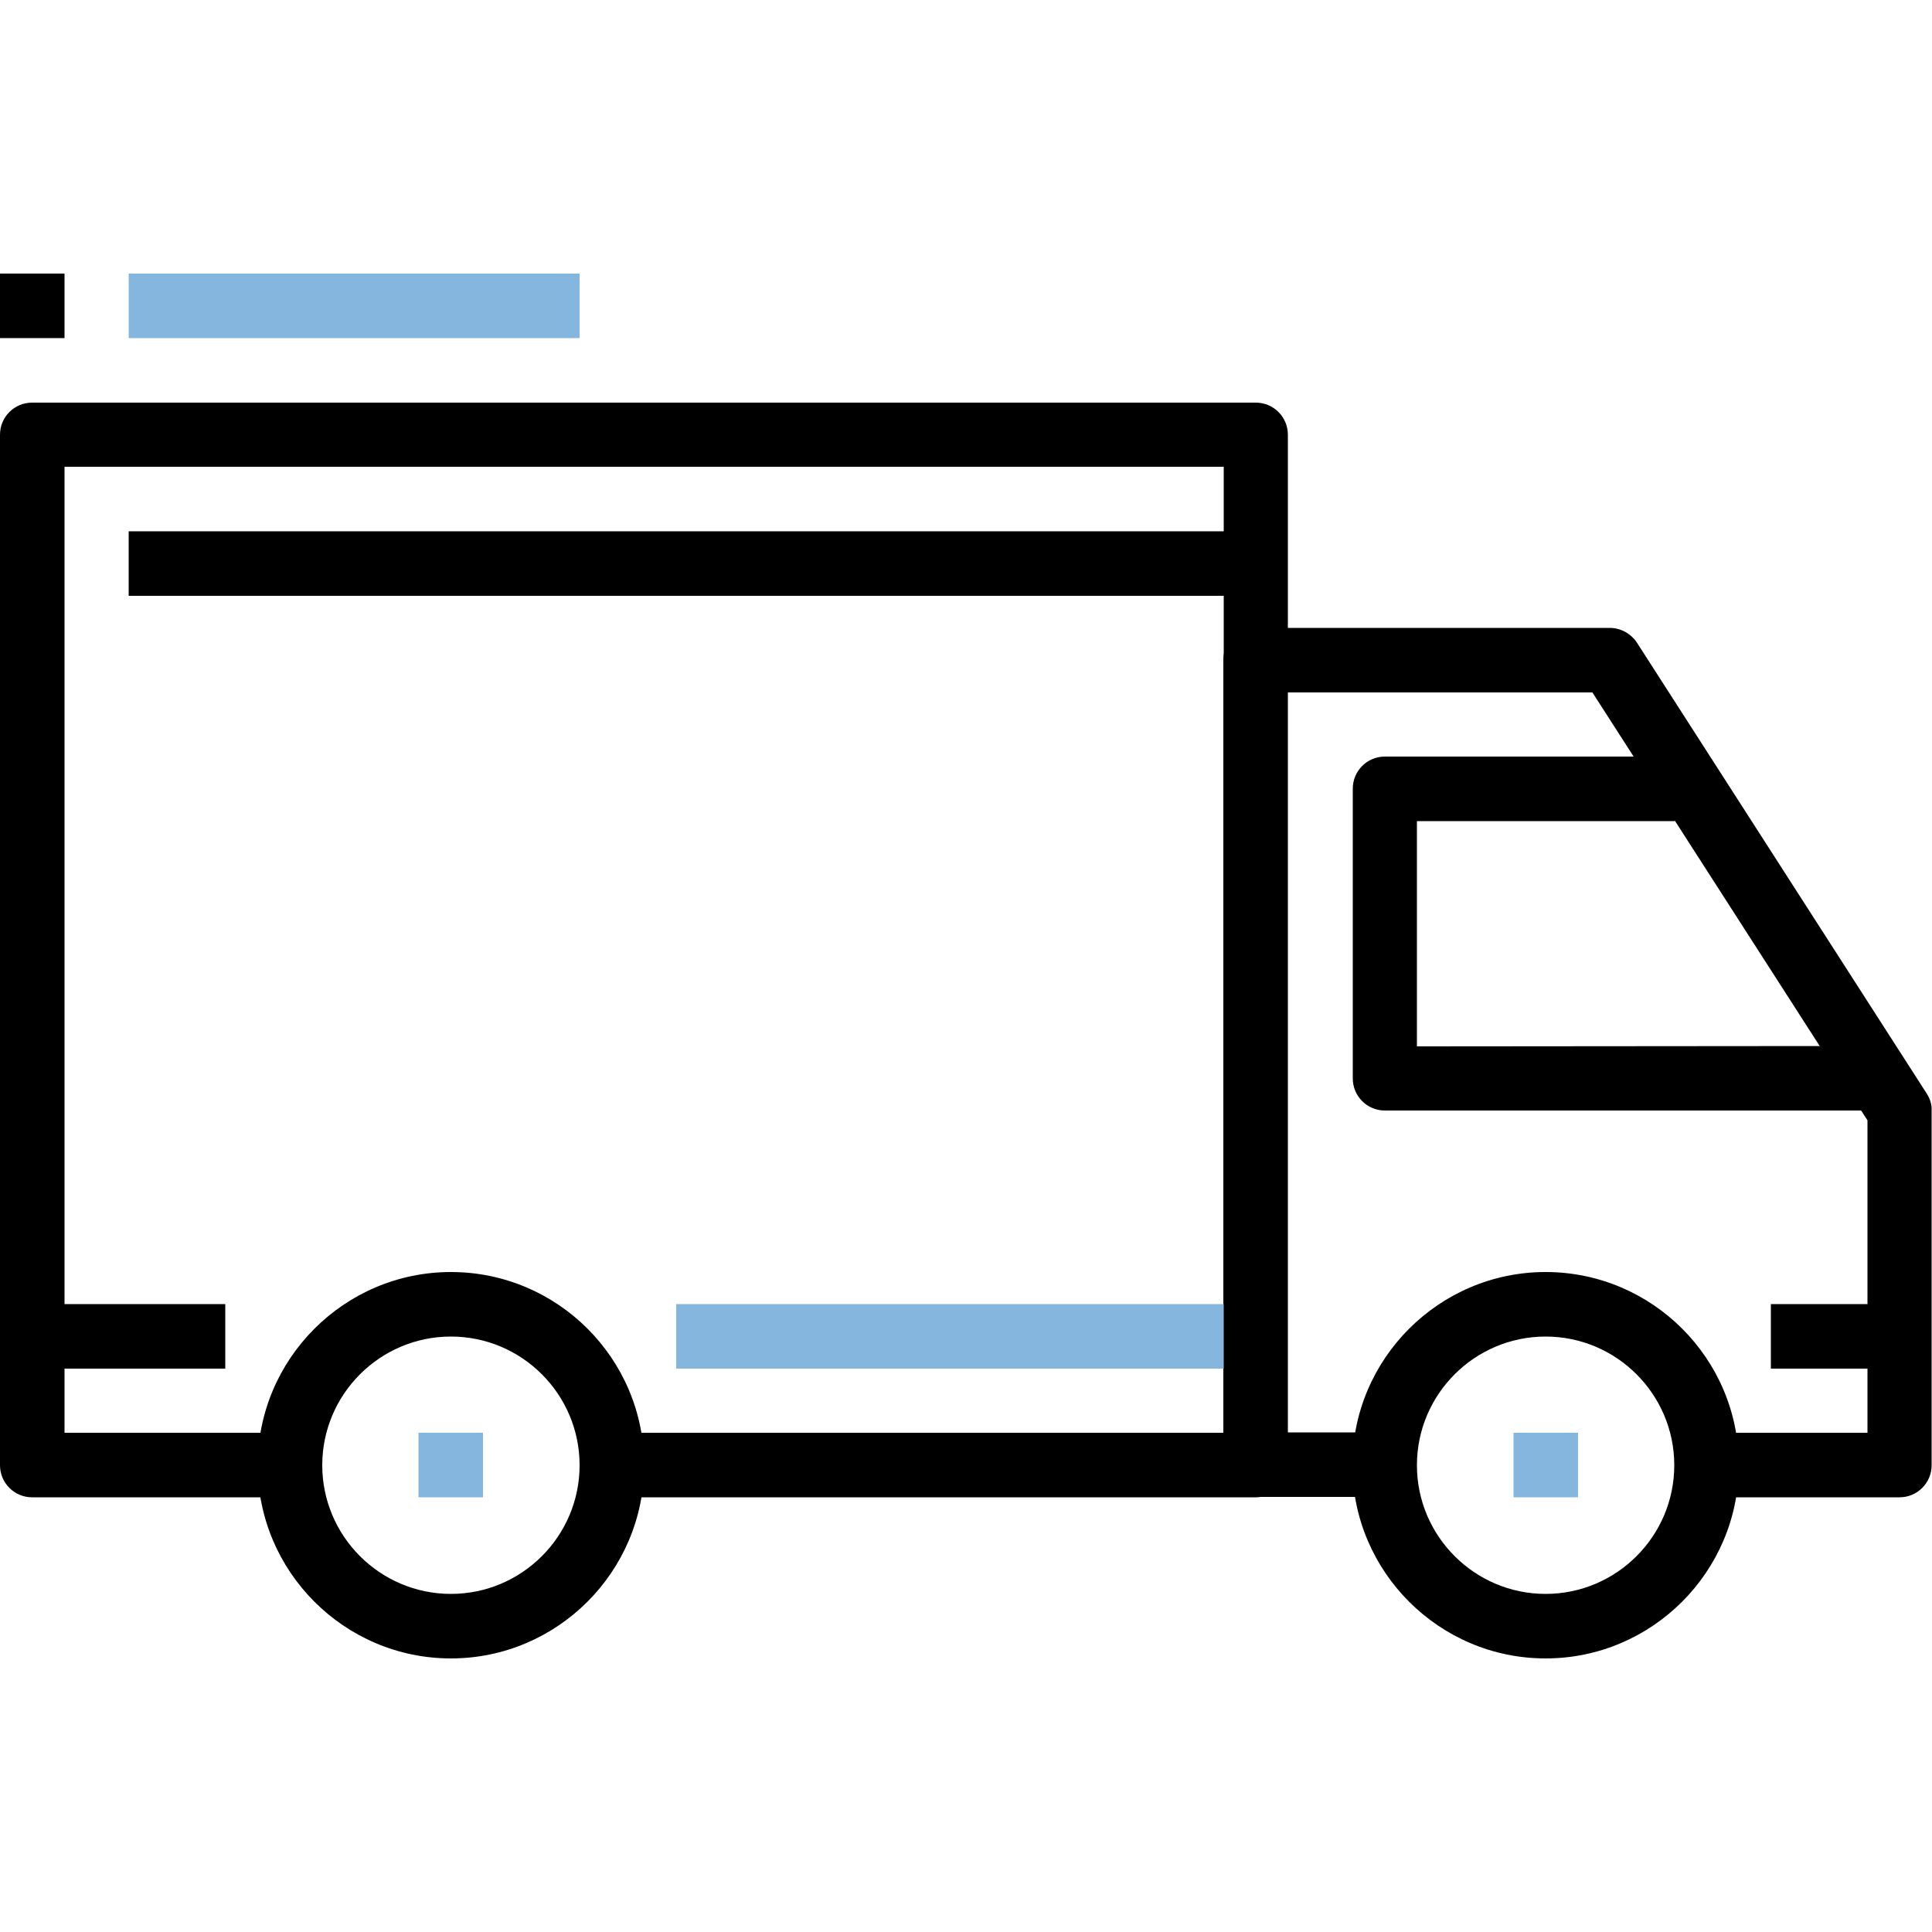 <svg xmlns="http://www.w3.org/2000/svg" id="Capa_1" viewBox="0 0 512 512">
    <style>
        .st0{fill:#85b6dd}
    </style>
    <path d="M119.5 337.1c-28.2 0-51.2 23-51.2 51.2s23 51.2 51.2 51.2 51.2-23 51.2-51.2c0-28.3-23-51.2-51.2-51.2zm0 85.3c-18.8 0-34.1-15.3-34.1-34.1s15.3-34.1 34.1-34.1 34.1 15.3 34.1 34.1-15.3 34.1-34.1 34.1zM409.6 337.1c-28.2 0-51.2 23-51.2 51.2s23 51.2 51.2 51.2 51.2-23 51.2-51.2c0-28.3-23-51.2-51.2-51.2zm0 85.3c-18.8 0-34.1-15.3-34.1-34.1s15.3-34.1 34.1-34.1 34.1 15.3 34.1 34.1-15.3 34.1-34.1 34.1z"/>
    <path d="M510.6 289.8l-76.8-119.5c-1.6-2.4-4.3-3.9-7.2-3.9h-93.9c-4.7 0-8.5 3.8-8.5 8.5v213.3c0 4.7 3.8 8.5 8.5 8.5h34.1v-17.1h-25.6V183.5H422l72.9 113.4v82.8h-42.7v17.1h51.2c4.7 0 8.5-3.8 8.5-8.5v-93.9c.1-1.6-.4-3.2-1.3-4.6z"/>
    <path d="M375.5 277.3v-59.7h68.3v-17.1H367c-4.7 0-8.5 3.8-8.5 8.5v76.8c0 4.7 3.8 8.5 8.5 8.5h128v-17.1l-119.5.1zM332.8 106.7H8.5c-4.7 0-8.5 3.8-8.5 8.5v273.1c0 4.7 3.8 8.5 8.5 8.5h68.3v-17.1H17.1v-256h307.2v256H162.1v17.1h170.7c4.7 0 8.5-3.8 8.5-8.5V115.2c0-4.7-3.8-8.5-8.5-8.5z"/>
    <path d="M8.5 345.6h51.2v17.1H8.5z"/>
    <path d="M179.2 345.6h145.1v17.1H179.2z" class="st0"/>
    <path d="M469.3 345.6h34.1v17.1h-34.1zM34.1 140.8h298.7v17.1H34.1z"/>
    <path d="M110.9 379.7H128v17.1h-17.1zM401.1 379.7h17.1v17.1h-17.1zM34.1 72.5h119.5v17.1H34.1z" class="st0"/>
    <path d="M0 72.5h17.1v17.1H0z"/>
</svg>
